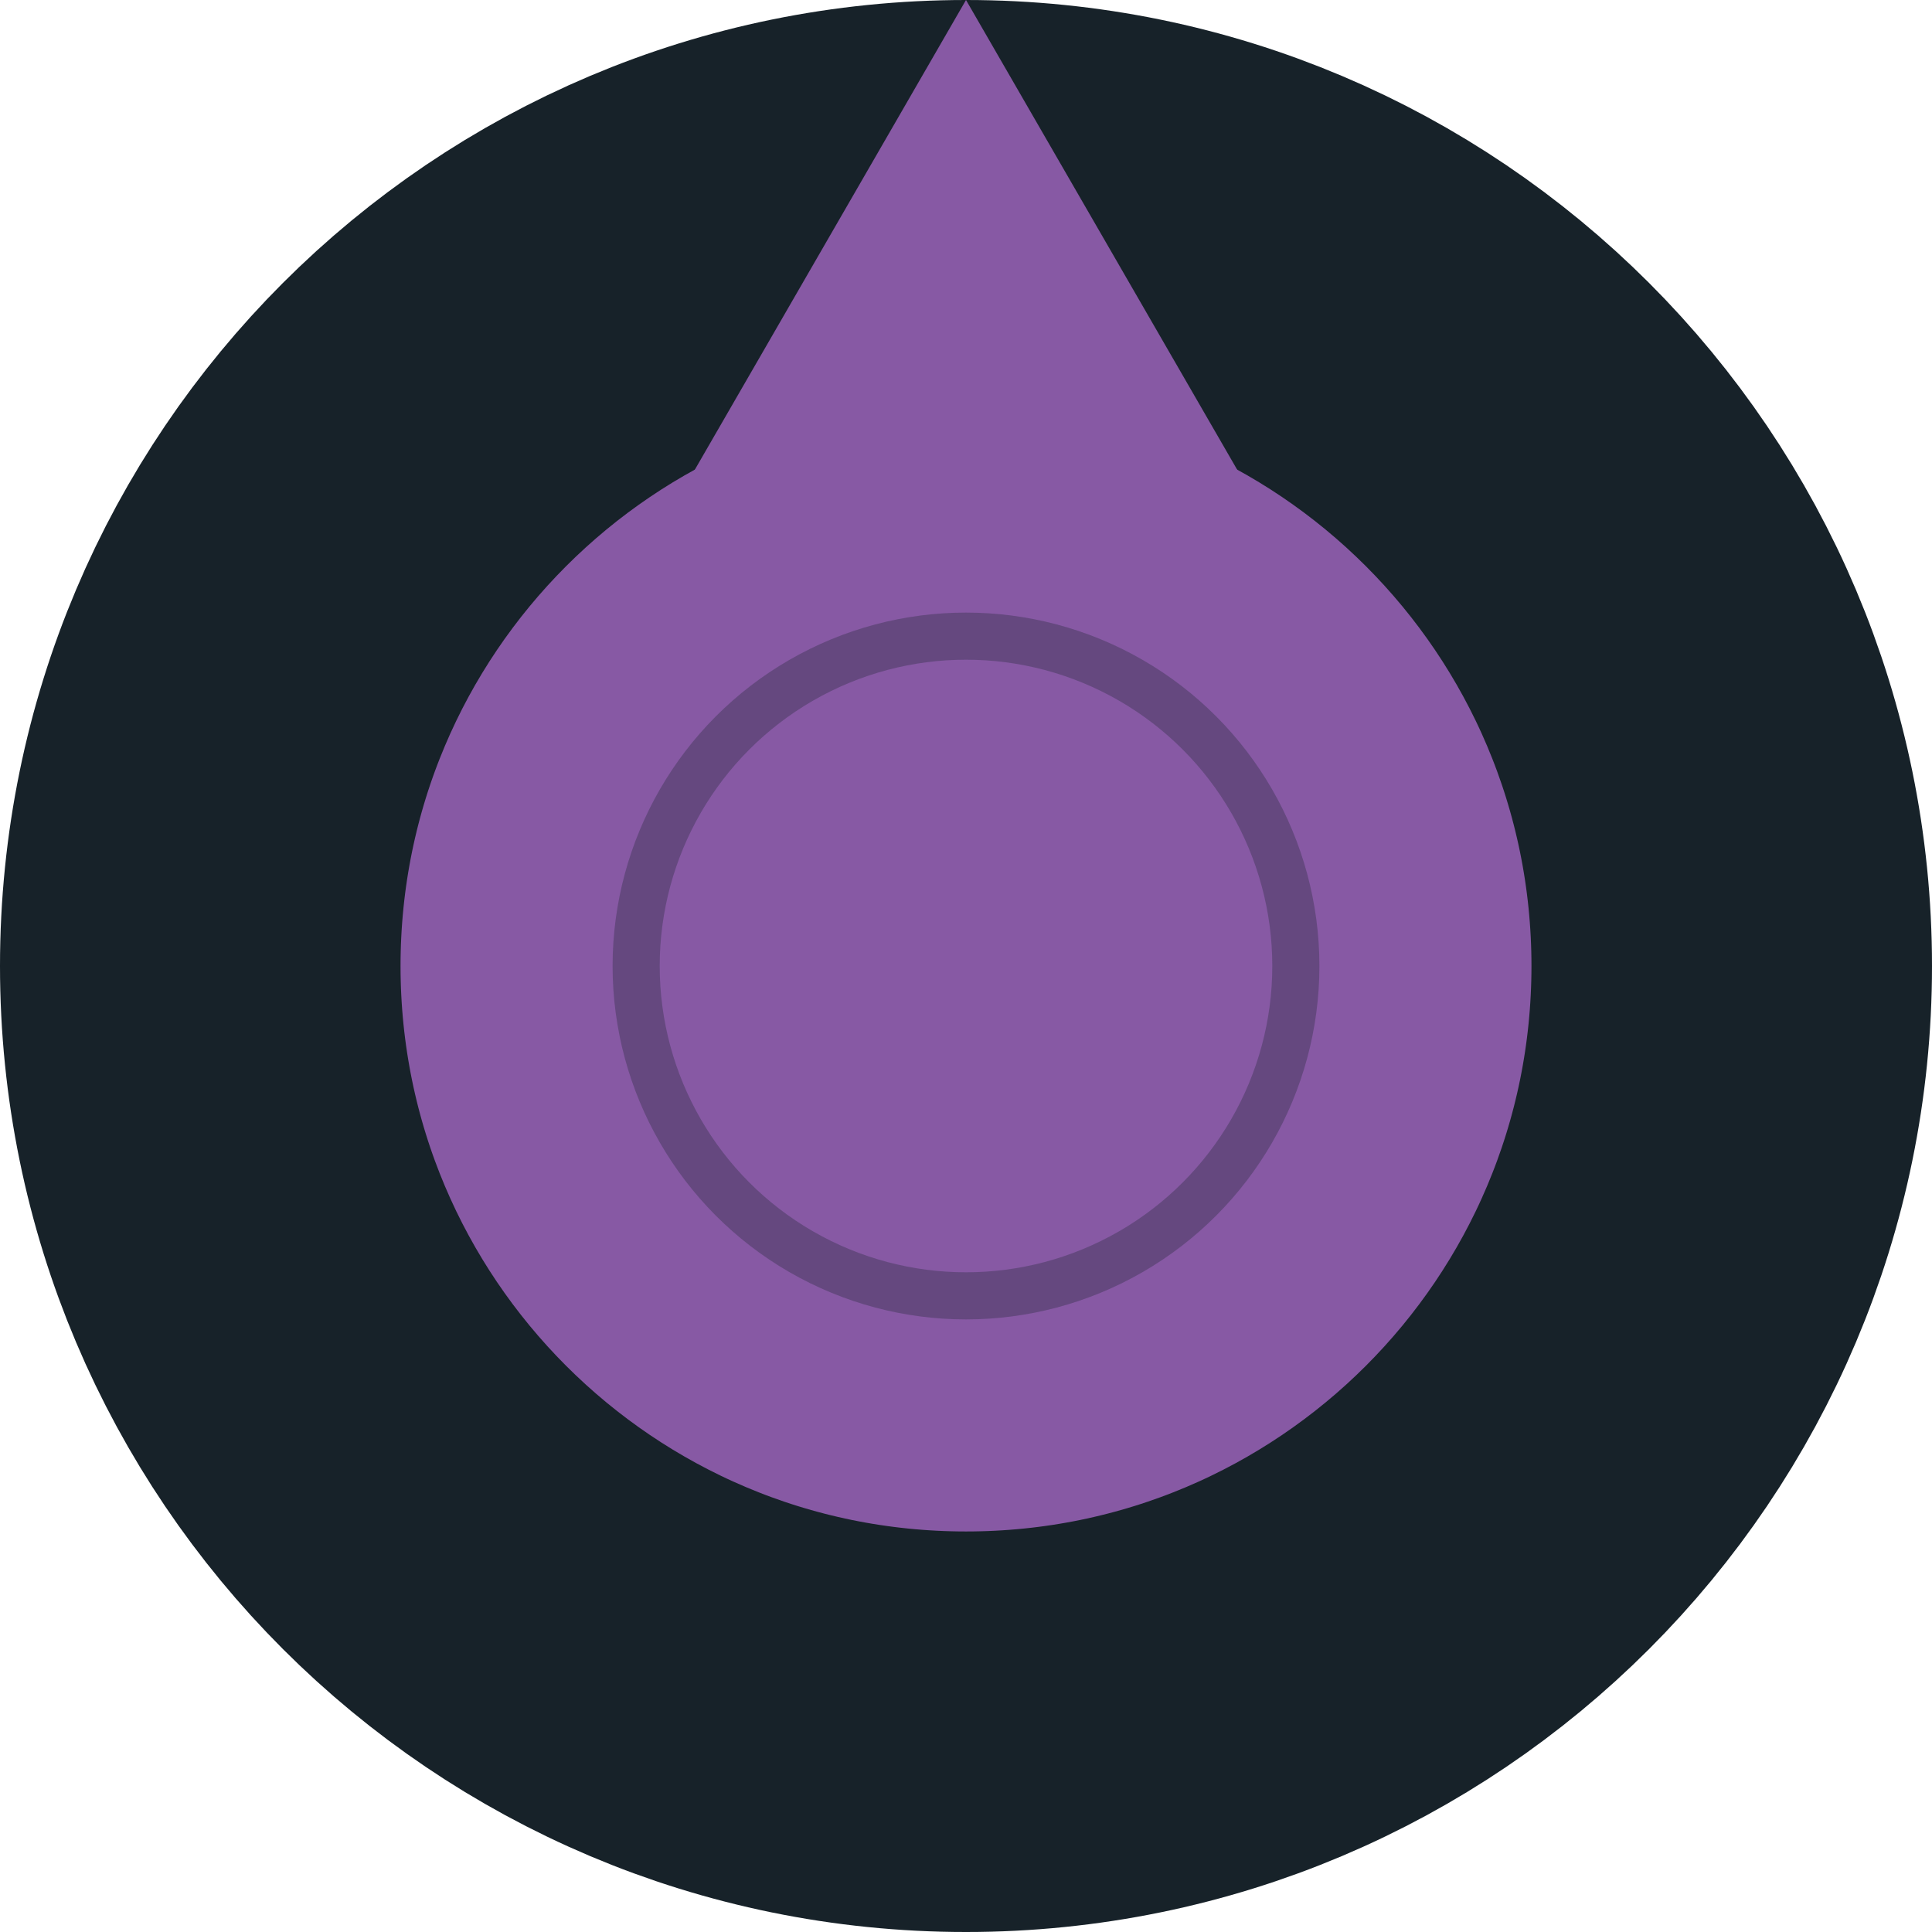 <svg width="41" height="41" viewBox="0 0 41 41" fill="none" xmlns="http://www.w3.org/2000/svg">
<path d="M36.75 20.5C36.75 29.475 29.475 36.75 20.5 36.75C11.525 36.75 4.25 29.475 4.25 20.5C4.25 11.525 11.525 4.25 20.5 4.25C29.475 4.25 36.75 11.525 36.75 20.5Z" fill="#8759A4" stroke="#172229" stroke-width="8.5"/>
<path d="M20.5 0L26.562 10.5H14.438L20.5 0Z" fill="#8759A4"/>
<circle cx="20.5" cy="20.5" r="7" stroke="#172229" stroke-opacity="0.3"/>
</svg>
